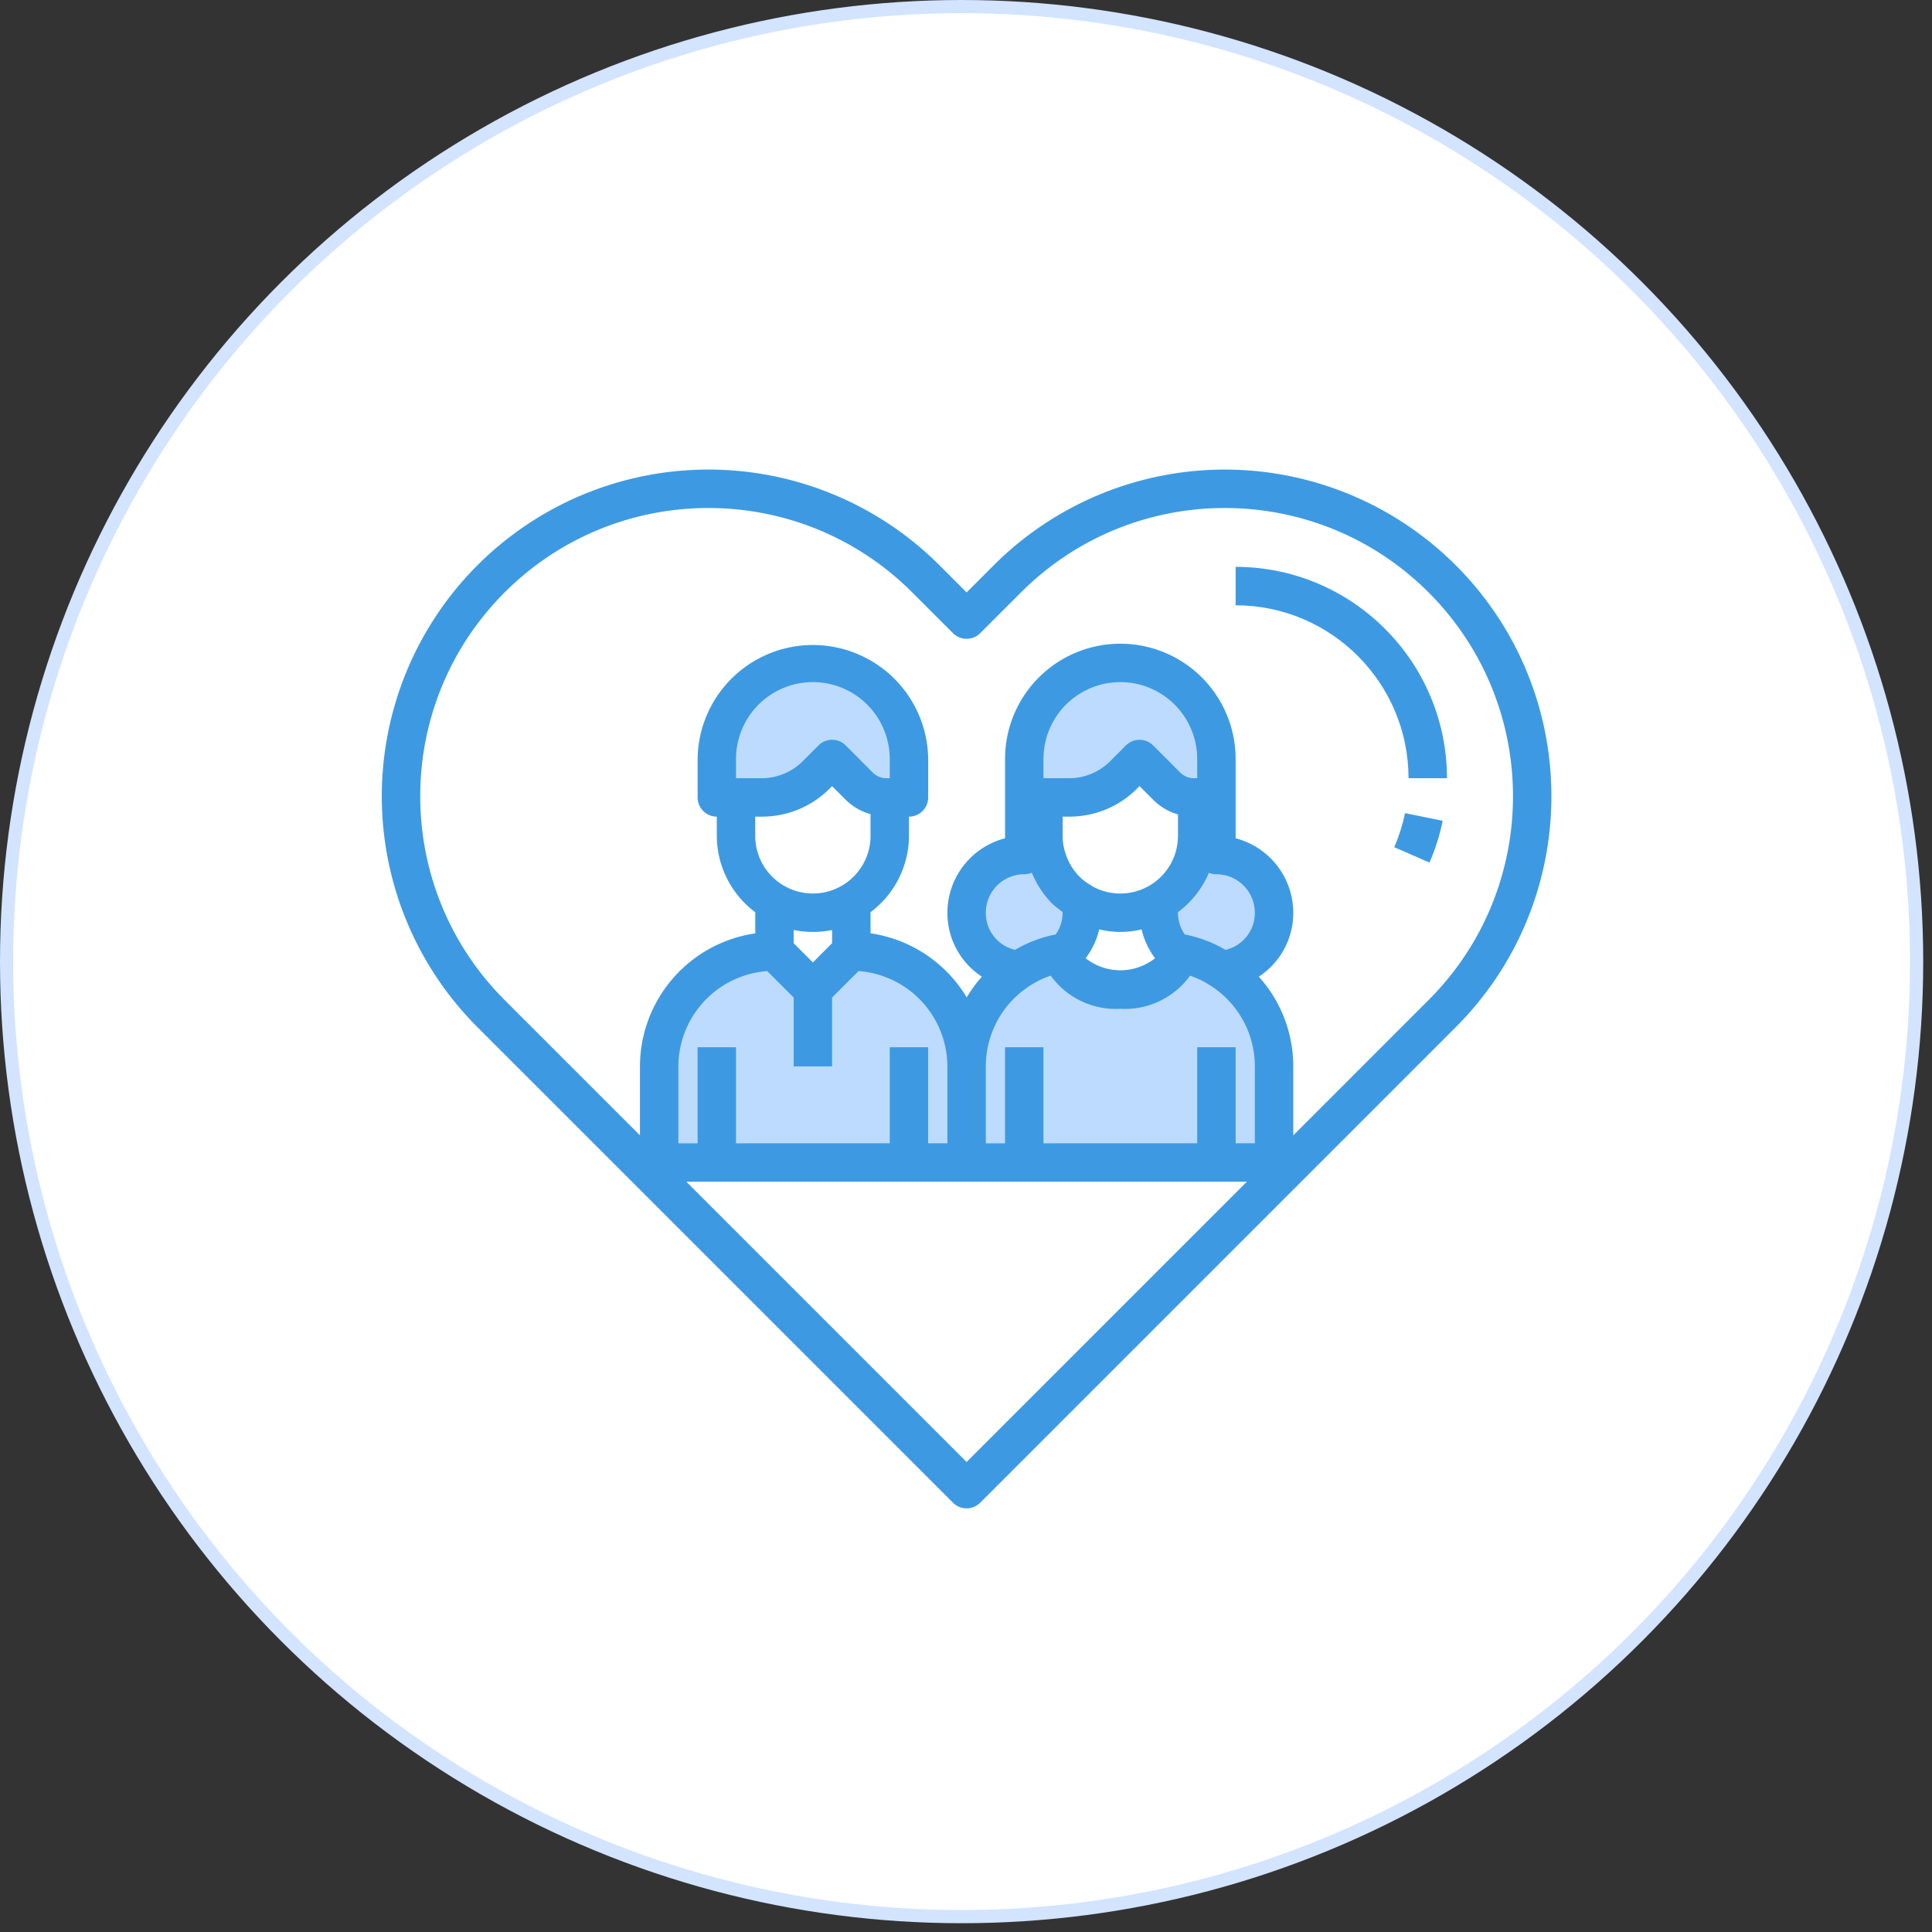 <svg xmlns="http://www.w3.org/2000/svg" width="132" height="132" viewBox="0 0 132 132">
    <rect x="0" y="0" width="132" height="132" fill="#333333" stroke="none"/>
    <g fill="none" fill-rule="evenodd">
        <circle cx="65.7" cy="65.7" r="65.25" fill="#FFF" stroke="#D2E4FF" stroke-width=".9"/>
        <g fill-rule="nonzero">
            <path fill="#BDDBFF" d="M72.618 65.103c.092 1.391 1.812 2.507 3.926 2.507 2.113 0 3.833-1.116 3.925-2.507 1.075.167 2.1.565 3.006 1.168a7.856 7.856 0 0 1 3.571 6.59v6.565H66.041v-6.564a7.856 7.856 0 0 1 3.57-6.59 7.503 7.503 0 0 1 3.007-1.17z"/>
            <path fill="#BDDBFF" d="M73.84 61.61c.051.247.078.497.078.749a3.9 3.9 0 0 1-1.09 2.704l-.21.04a7.503 7.503 0 0 0-3.006 1.168 3.938 3.938 0 0 1 .367-7.85v-6.565a6.564 6.564 0 1 1 13.129 0v6.565a3.938 3.938 0 0 1 .367 7.85 7.503 7.503 0 0 0-3.006-1.168l-.21-.04a3.9 3.9 0 0 1-1.09-2.704c0-.252.027-.502.079-.748a5.251 5.251 0 0 0 2.547-4.503v-2.626h-.223c-.7 0-1.37-.279-1.865-.775l-1.85-1.85-1.09 1.09a5.251 5.251 0 0 1-3.716 1.535h-1.759v2.626a4.97 4.97 0 0 0 .276 1.654 5.212 5.212 0 0 0 1.26 2.061 4.81 4.81 0 0 0 1.011.775v.013zM62.103 51.856v2.626h-1.536c-.7 0-1.37-.279-1.865-.775l-1.85-1.85-1.09 1.09a5.251 5.251 0 0 1-3.716 1.535h-3.072v-2.626a6.564 6.564 0 1 1 13.129 0zM58.164 64.985a7.877 7.877 0 0 1 7.877 7.877v6.564H45.036v-6.564a7.877 7.877 0 0 1 7.877-7.877l2.625 2.625 2.626-2.625z"/>
            <path fill="#3D9AE2" d="M99.46 38.62a22.318 22.318 0 0 0-31.563 0l-1.856 1.856-1.856-1.857a22.318 22.318 0 1 0-31.563 31.562l32.49 32.49a1.313 1.313 0 0 0 1.857 0l32.491-32.49c8.715-8.716 8.715-22.846 0-31.562zM60.79 53.17h-.225c-.348 0-.683-.139-.93-.385l-1.856-1.857a1.313 1.313 0 0 0-1.856 0l-1.088 1.089a3.965 3.965 0 0 1-2.785 1.152h-1.763v-1.313a5.251 5.251 0 1 1 10.503 0v1.313zm-8.74 2.625a6.52 6.52 0 0 0 4.641-1.922l.16-.16.928.928a3.886 3.886 0 0 0 1.698.983v1.484a3.938 3.938 0 1 1-7.877 0v-1.313h.45zm3.488 7.877c.441 0 .881-.044 1.313-.131v.901l-1.313 1.313-1.312-1.313v-.901c.432.087.872.131 1.312.13zm-3.119 2.675l1.807 1.807v4.708h2.625v-4.708l1.807-1.807a6.552 6.552 0 0 1 6.07 6.515v5.25h-1.313V71.55H60.79v6.564H50.287v-6.564h-2.625v6.564h-1.313v-5.251a6.552 6.552 0 0 1 6.07-6.515zm13.622 33.54L46.892 80.738H85.19L66.04 99.888zm17.69-34.99c-.86-.505-1.8-.86-2.779-1.05a2.57 2.57 0 0 1-.47-1.488v-.037a6.578 6.578 0 0 0 2.114-2.691c.162.068.336.103.512.102a2.626 2.626 0 0 1 2.625 2.626 2.584 2.584 0 0 1-2.002 2.538zm-3.249-7.79a3.938 3.938 0 0 1-5.842 3.45 1.171 1.171 0 0 0-.148-.099 3.458 3.458 0 0 1-.725-.553 3.915 3.915 0 0 1-.96-1.575 3.609 3.609 0 0 1-.202-1.222v-1.313h.45a6.52 6.52 0 0 0 4.641-1.922l.16-.16.929.928a3.914 3.914 0 0 0 1.697 1.003v1.464zM75.1 63.497a6.103 6.103 0 0 0 2.9 0c.162.714.475 1.385.918 1.97a3.816 3.816 0 0 1-4.742 0c.445-.584.76-1.256.924-1.97zm6.696-10.327h-.225c-.348 0-.683-.138-.93-.384l-1.855-1.857a1.313 1.313 0 0 0-1.857 0l-1.088 1.089a3.965 3.965 0 0 1-2.785 1.152h-1.763v-1.313a5.251 5.251 0 1 1 10.503 0v1.313zm-11.298 6.457A6.588 6.588 0 0 0 71.9 61.75c.22.202.453.386.7.553v.055a2.57 2.57 0 0 1-.47 1.487c-.98.19-1.92.546-2.78 1.05a2.584 2.584 0 0 1-1.996-2.537 2.626 2.626 0 0 1 2.625-2.626c.178 0 .354-.037.518-.107zm-.156 7.737a6.236 6.236 0 0 1 1.444-.705 5.481 5.481 0 0 0 4.759 2.265 5.485 5.485 0 0 0 4.763-2.263c.51.173.995.412 1.444.71a6.535 6.535 0 0 1 2.982 5.492v5.25h-1.312V71.55h-2.626v6.564H71.292v-6.564h-2.625v6.564h-1.313v-5.251a6.54 6.54 0 0 1 2.987-5.499zm27.263.961l-9.245 9.245v-4.707a9.146 9.146 0 0 0-2.354-6.135 5.196 5.196 0 0 0 2.354-4.368 5.263 5.263 0 0 0-3.938-5.086v-5.417a7.877 7.877 0 0 0-15.754 0v5.417a5.263 5.263 0 0 0-3.939 5.086 5.199 5.199 0 0 0 2.355 4.369c-.39.437-.737.912-1.035 1.417a9.216 9.216 0 0 0-6.571-4.38v-1.444a6.534 6.534 0 0 0 2.626-5.213v-1.313c.725 0 1.312-.588 1.312-1.313v-2.626a7.877 7.877 0 0 0-15.753 0v2.626c0 .725.587 1.313 1.312 1.313v1.313a6.534 6.534 0 0 0 2.626 5.217v1.444a9.204 9.204 0 0 0-7.877 9.093v4.707l-9.245-9.245c-7.69-7.69-7.69-20.159 0-27.85 7.691-7.69 20.16-7.689 27.85.002l2.785 2.784a1.313 1.313 0 0 0 1.856 0l2.785-2.784c7.69-7.691 20.159-7.691 27.85-.001 7.69 7.69 7.69 20.159 0 27.85z"/>
            <path fill="#3D9AE2" d="M95.258 57.884l2.408 1.05c.399-.917.701-1.873.901-2.853l-2.571-.525c-.165.8-.412 1.58-.738 2.328zM98.862 53.17c-.01-7.972-6.47-14.432-14.441-14.442v2.626c6.522.008 11.807 5.293 11.815 11.815h2.626z"/>
        </g>
    </g>
</svg>
